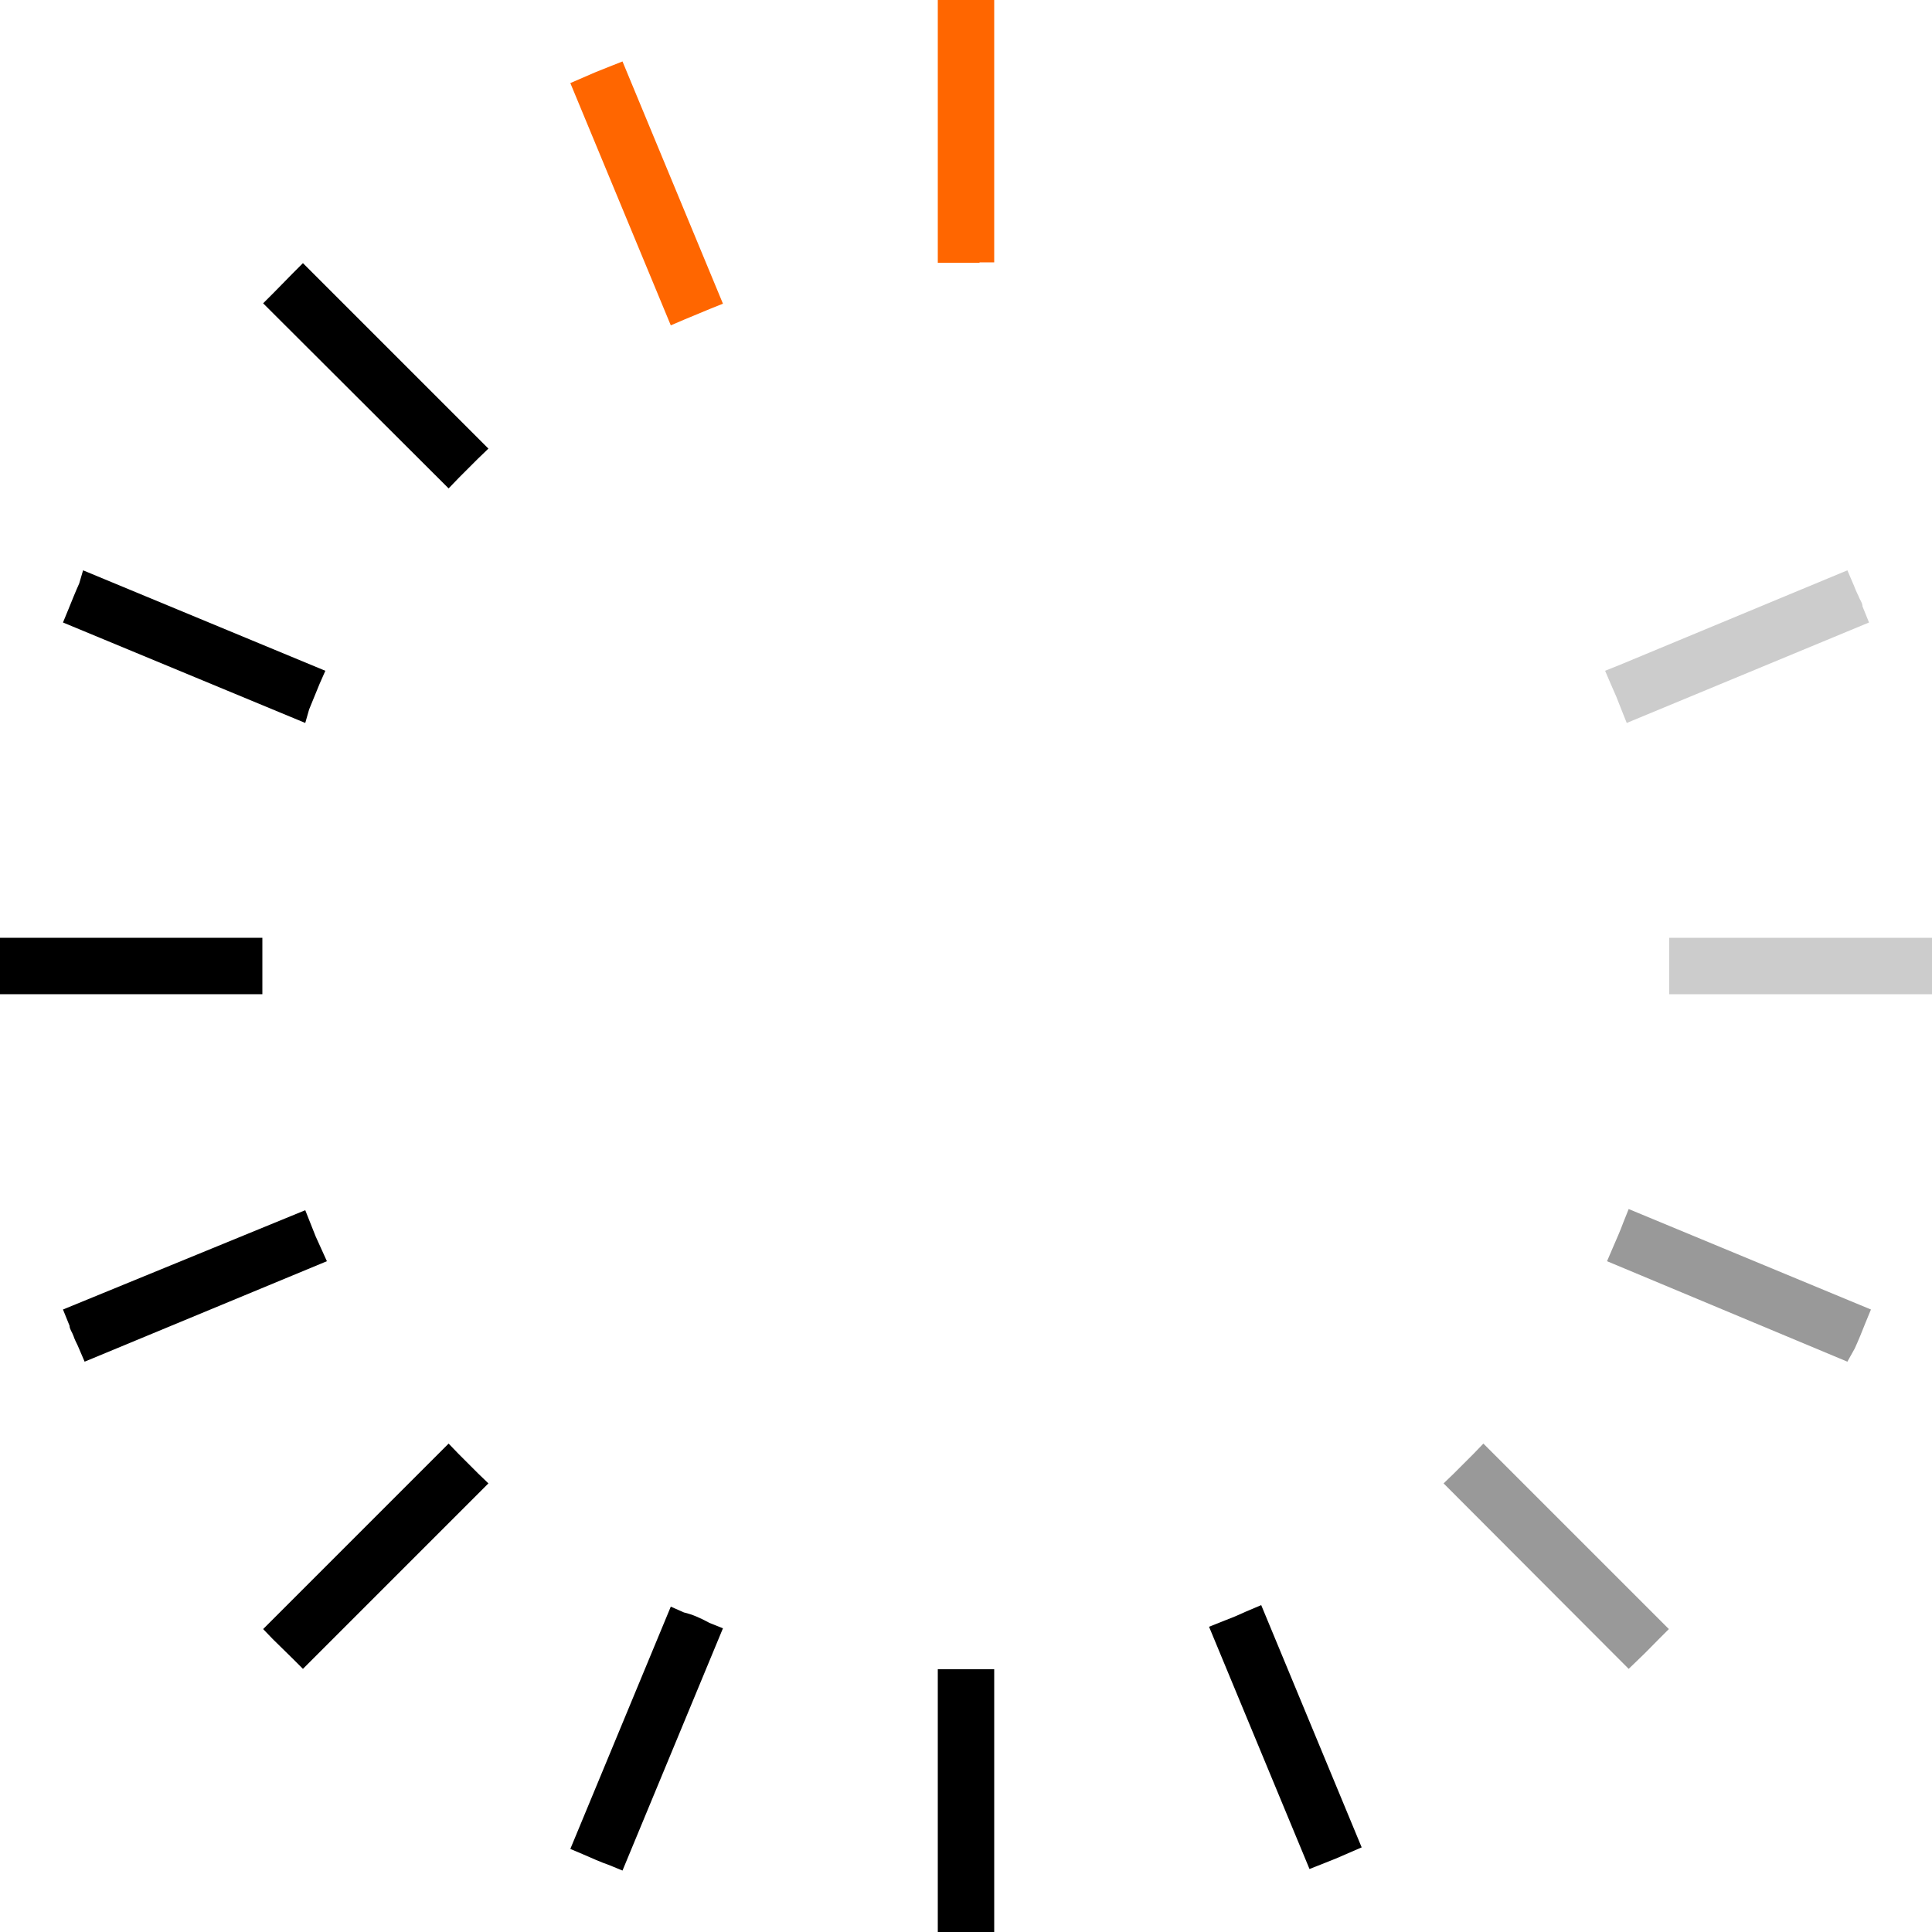 <svg id="Layer_1" data-name="Layer 1" xmlns="http://www.w3.org/2000/svg" viewBox="0 0 50 50"><defs><style>.cls-1{opacity:0;}.cls-2{opacity:0.2;}.cls-3{opacity:0.4;}.cls-4{fill:#f60;}</style></defs><title>spinner-big</title><path class="cls-1" d="M38.39,12.64l4.8-4.79-.25-.26-.52-.52-.26-.26-4.8,4.8.27.27.5.49Z"/><path d="M12.37,38.13l.27.26-4.8,4.8-.26-.26-.52-.51-.25-.26,4.8-4.8.26.27Z"/><path d="M0,24.27v1.46H6.79V24.27Z"/><path class="cls-2" d="M43.2,25.73H50V24.27H43.2v.38c0,.12,0,.23,0,.35s0,.24,0,.35Z"/><path class="cls-3" d="M42.15,43.19l.27-.26c.17-.16.34-.34.51-.51l.26-.26-4.8-4.8-.26.27-.5.5-.27.26Z"/><path d="M7.58,7.07l-.51.52-.26.26,4.8,4.79.26-.27.5-.5.27-.26-4.8-4.8Z"/><path class="cls-4" d="M25.35,6.79h.38V0H24.27V6.8h1.08Z"/><path d="M24.27,50h1.46V43.2H24.27Z"/><path d="M18.36,42l.35.14-2.6,6.27-.34-.14c-.23-.08-.45-.18-.68-.28l-.33-.14,2.6-6.27.34.15C17.92,41.78,18.14,41.88,18.36,42Z"/><path d="M1.63,33.89l.17.42c0,.09.07.17.1.26s.07.17.11.25l.18.42,6.27-2.6L8.17,32l-.27-.68Z"/><path class="cls-2" d="M42.1,18.71l6.27-2.6-.17-.42c0-.09-.07-.17-.1-.26a2.72,2.72,0,0,1-.11-.25l-.18-.42-5.92,2.46-.35.14.15.35.14.32.13.33Z"/><path class="cls-3" d="M47.81,35.24,48,34.9c.1-.22.19-.44.28-.67l.14-.34-6.27-2.6-.14.35c-.08.22-.18.44-.27.65l-.15.35Z"/><path d="M2.05,15.1c-.1.22-.19.45-.28.67l-.14.34,6.27,2.6L8,18.36l.27-.66.15-.34-6.27-2.6Z"/><path class="cls-4" d="M18.36,8l.35-.14-2.6-6.27-.68.27-.67.29,2.6,6.27.35-.15L18.36,8Z"/><path d="M33.89,48.37l.68-.27.67-.29-2.6-6.27-.4.17-.27.12-.68.27Z"/><path class="cls-1" d="M32.64,8.46l2.6-6.27-.33-.14-.68-.28-.34-.14L31.29,7.9l.35.14.66.27Z"/></svg>